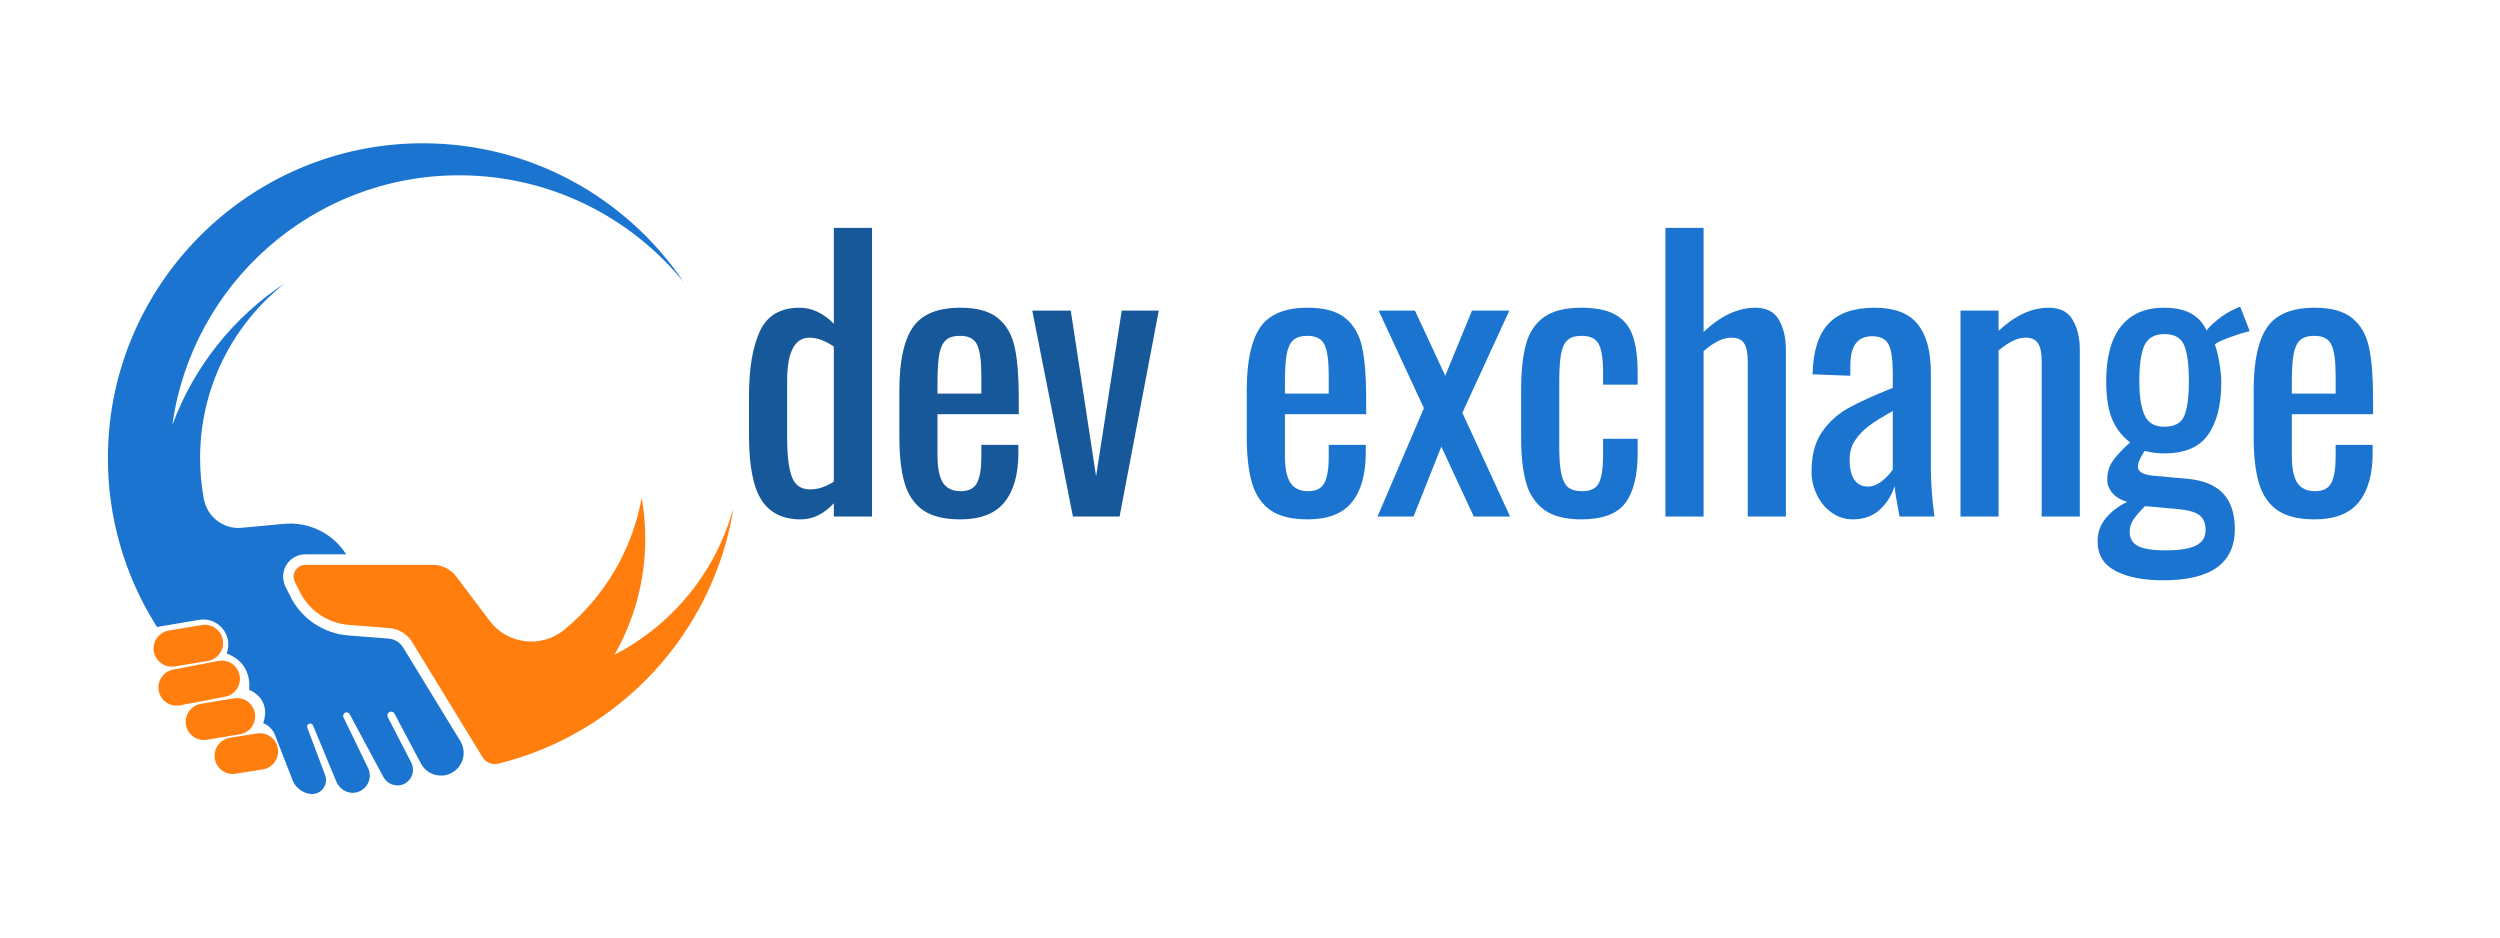 <svg xmlns="http://www.w3.org/2000/svg" xmlns:xlink="http://www.w3.org/1999/xlink" width="800" zoomAndPan="magnify" viewBox="0 0 600 225" height="300" preserveAspectRatio="xMidYMid meet" version="1.0"><defs><g/><clipPath id="ca993b606d"><path d="M 70 119 L 175.875 119 L 175.875 184 L 70 184 Z M 70 119 " clip-rule="nonzero"/></clipPath><clipPath id="c88b22d68d"><path d="M 25.875 34.262 L 165 34.262 L 165 191 L 25.875 191 Z M 25.875 34.262 " clip-rule="nonzero"/></clipPath></defs><g clip-path="url(#ca993b606d)"><path fill="#ff7e0e" d="M 147.477 157.133 C 152.176 148.922 154.859 139.41 154.859 129.273 C 154.859 125.922 154.566 122.641 154.004 119.453 C 151.73 132.098 145.004 143.203 135.508 151.078 C 130.012 155.633 121.832 154.711 117.531 149.012 L 109.508 138.375 C 108.172 136.605 106.082 135.566 103.867 135.566 L 73.285 135.566 C 73.277 135.566 73.273 135.57 73.266 135.57 C 71.18 135.582 69.824 137.785 70.766 139.652 L 71.98 142.078 C 74.242 146.586 78.699 149.582 83.727 149.977 L 85.539 150.117 L 93.469 150.746 C 95.715 150.922 97.738 152.164 98.914 154.086 L 102.508 159.965 L 104.523 163.262 L 115.805 181.715 C 116.004 182.043 116.258 182.332 116.543 182.57 C 117.371 183.262 118.492 183.551 119.578 183.281 C 119.586 183.281 119.594 183.277 119.602 183.277 C 148.863 176.055 171.406 151.781 176.086 121.598 C 171.98 137.082 161.43 149.941 147.477 157.133 " fill-opacity="1" fill-rule="nonzero"/></g><g clip-path="url(#c88b22d68d)"><path fill="#1b75d0" d="M 96.754 155.402 C 96.004 154.176 94.703 153.379 93.27 153.266 L 83.527 152.5 C 77.656 152.035 72.363 148.477 69.719 143.215 L 68.566 140.918 C 67.75 139.285 67.73 137.332 68.633 135.746 C 69.566 134.105 71.25 133.102 73.117 133.043 L 73.285 133.039 L 83.078 133.039 C 79.883 128 74.133 125.164 68.176 125.723 L 58.004 126.672 C 53.645 127.078 49.73 124.074 48.926 119.773 C 48.332 116.582 48.02 113.293 48.02 109.934 C 48.02 92.887 56.004 77.707 68.434 67.926 C 56.121 76.035 46.535 87.953 41.363 102.004 C 46.023 68.152 75.062 42.074 110.195 42.074 C 131.945 42.074 151.355 52.07 164.098 67.711 C 150.559 47.656 127.645 34.453 101.641 34.387 C 60.02 34.277 25.957 68.191 25.895 109.816 C 25.871 124.469 30.027 138.148 37.227 149.738 C 37.379 149.984 37.527 150.23 37.684 150.473 L 47.77 148.762 C 52.273 148 55.98 152.355 54.449 156.66 C 54.406 156.777 54.379 156.844 54.379 156.844 C 60.871 159.203 59.773 165.527 59.773 165.527 C 65.508 168.141 63.148 173.539 63.148 173.539 C 65.176 174.375 65.887 176.016 66.07 176.551 C 66.164 176.824 66.266 177.094 66.371 177.367 L 70.293 187.426 C 70.969 189.156 73.039 190.57 74.895 190.57 C 77.238 190.57 78.859 188.23 78.035 186.039 L 76.199 181.152 L 73.754 174.637 C 73.582 174.18 73.891 173.684 74.387 173.648 C 74.711 173.621 75.008 173.836 75.133 174.137 L 78.348 181.879 L 80.73 187.613 C 81.551 189.586 83.715 190.719 85.766 190.117 C 88.223 189.398 89.445 186.648 88.336 184.344 C 88.336 184.34 88.336 184.34 88.332 184.336 L 82.445 172.168 C 82.191 171.648 82.535 171.031 83.113 170.977 C 83.445 170.945 83.77 171.117 83.926 171.414 L 91.094 184.77 L 91.984 186.426 C 92.859 188.059 94.777 188.91 96.539 188.328 C 97.906 187.875 98.816 186.73 99.059 185.438 C 99.207 184.648 99.105 183.805 98.703 183.027 L 93.094 172.156 C 92.848 171.676 93.027 171.062 93.527 170.859 C 93.969 170.676 94.461 170.863 94.676 171.27 L 101.016 183.246 C 101.527 184.211 102.293 184.961 103.184 185.457 C 104.668 186.281 106.512 186.398 108.156 185.621 C 108.473 185.473 108.766 185.293 109.035 185.098 C 111.285 183.465 111.988 180.324 110.48 177.855 L 96.754 155.402 " fill-opacity="1" fill-rule="nonzero"/></g><path fill="#ff7e0e" d="M 41.953 159.945 L 49.883 158.629 C 52.266 158.234 53.875 155.984 53.48 153.605 C 53.086 151.223 50.836 149.613 48.453 150.008 L 40.523 151.324 C 38.141 151.719 36.531 153.969 36.926 156.348 C 37.32 158.73 39.57 160.34 41.953 159.945 " fill-opacity="1" fill-rule="nonzero"/><path fill="#ff7e0e" d="M 57.527 162.203 C 57.133 159.824 54.883 158.215 52.5 158.609 L 41.676 160.68 C 39.293 161.074 37.684 163.324 38.078 165.703 C 38.473 168.082 40.723 169.695 43.105 169.297 L 53.93 167.23 C 56.312 166.832 57.922 164.582 57.527 162.203 " fill-opacity="1" fill-rule="nonzero"/><path fill="#ff7e0e" d="M 61.18 171.199 C 60.785 168.816 58.535 167.207 56.156 167.602 L 48.223 168.918 C 45.844 169.312 44.234 171.562 44.629 173.945 C 45.023 176.324 47.273 177.934 49.652 177.539 L 57.586 176.223 C 59.965 175.828 61.574 173.578 61.18 171.199 " fill-opacity="1" fill-rule="nonzero"/><path fill="#ff7e0e" d="M 61.664 176.035 L 55.148 177.07 C 52.77 177.465 51.16 179.715 51.555 182.098 C 51.949 184.477 54.199 186.086 56.578 185.691 L 63.094 184.652 C 65.473 184.258 67.082 182.008 66.688 179.629 C 66.293 177.25 64.043 175.641 61.664 176.035 " fill-opacity="1" fill-rule="nonzero"/><g fill="#16589a" fill-opacity="1"><g transform="translate(176.09, 123.961)"><g><path d="M 16.078 0.688 C 11.797 0.688 8.656 -0.863 6.656 -3.969 C 4.664 -7.082 3.672 -12.227 3.672 -19.406 L 3.672 -28.984 C 3.672 -35.547 4.539 -40.707 6.281 -44.469 C 8.02 -48.227 11.203 -50.109 15.828 -50.109 C 18.734 -50.109 21.469 -48.828 24.031 -46.266 L 24.031 -69.266 L 33.188 -69.266 L 33.188 0 L 24.031 0 L 24.031 -3.172 C 21.633 -0.598 18.984 0.688 16.078 0.688 Z M 18.391 -6.5 C 20.211 -6.5 22.094 -7.125 24.031 -8.375 L 24.031 -40.797 C 21.914 -42.211 19.977 -42.922 18.219 -42.922 C 14.625 -42.922 12.828 -39.473 12.828 -32.578 L 12.828 -18.641 C 12.828 -14.648 13.195 -11.629 13.938 -9.578 C 14.676 -7.523 16.16 -6.5 18.391 -6.5 Z M 18.391 -6.5 "/></g></g></g><g fill="#16589a" fill-opacity="1"><g transform="translate(212.176, 123.961)"><g><path d="M 18.297 0.688 C 14.484 0.688 11.52 -0.035 9.406 -1.484 C 7.301 -2.941 5.816 -5.098 4.953 -7.953 C 4.098 -10.805 3.672 -14.508 3.672 -19.062 L 3.672 -30.359 C 3.672 -37.203 4.738 -42.203 6.875 -45.359 C 9.02 -48.523 12.828 -50.109 18.297 -50.109 C 22.285 -50.109 25.289 -49.281 27.312 -47.625 C 29.344 -45.977 30.688 -43.656 31.344 -40.656 C 32 -37.664 32.328 -33.633 32.328 -28.562 L 32.328 -24.547 L 12.828 -24.547 L 12.828 -14.625 C 12.828 -11.602 13.27 -9.422 14.156 -8.078 C 15.039 -6.742 16.453 -6.078 18.391 -6.078 C 20.328 -6.078 21.633 -6.742 22.312 -8.078 C 23 -9.422 23.344 -11.461 23.344 -14.203 L 23.344 -17.188 L 32.234 -17.188 L 32.234 -15.312 C 32.234 -10.125 31.117 -6.16 28.891 -3.422 C 26.672 -0.68 23.141 0.688 18.297 0.688 Z M 23.344 -29.5 L 23.344 -33.953 C 23.344 -37.316 23.016 -39.723 22.359 -41.172 C 21.703 -42.629 20.32 -43.359 18.219 -43.359 C 16.727 -43.359 15.598 -43.016 14.828 -42.328 C 14.066 -41.641 13.539 -40.508 13.25 -38.938 C 12.969 -37.375 12.828 -35.113 12.828 -32.156 L 12.828 -29.5 Z M 23.344 -29.5 "/></g></g></g><g fill="#16589a" fill-opacity="1"><g transform="translate(246.466, 123.961)"><g><path d="M 1.281 -49.422 L 10.516 -49.422 L 16.594 -9.656 L 22.75 -49.422 L 31.641 -49.422 L 22.234 0 L 11.031 0 Z M 1.281 -49.422 "/></g></g></g><g fill="#1b75d0" fill-opacity="1"><g transform="translate(277.68, 123.961)"><g/></g></g><g fill="#1b75d0" fill-opacity="1"><g transform="translate(295.552, 123.961)"><g><path d="M 18.297 0.688 C 14.484 0.688 11.52 -0.035 9.406 -1.484 C 7.301 -2.941 5.816 -5.098 4.953 -7.953 C 4.098 -10.805 3.672 -14.508 3.672 -19.062 L 3.672 -30.359 C 3.672 -37.203 4.738 -42.203 6.875 -45.359 C 9.02 -48.523 12.828 -50.109 18.297 -50.109 C 22.285 -50.109 25.289 -49.281 27.312 -47.625 C 29.344 -45.977 30.688 -43.656 31.344 -40.656 C 32 -37.664 32.328 -33.633 32.328 -28.562 L 32.328 -24.547 L 12.828 -24.547 L 12.828 -14.625 C 12.828 -11.602 13.27 -9.422 14.156 -8.078 C 15.039 -6.742 16.453 -6.078 18.391 -6.078 C 20.328 -6.078 21.633 -6.742 22.312 -8.078 C 23 -9.422 23.344 -11.461 23.344 -14.203 L 23.344 -17.188 L 32.234 -17.188 L 32.234 -15.312 C 32.234 -10.125 31.117 -6.16 28.891 -3.422 C 26.672 -0.68 23.141 0.688 18.297 0.688 Z M 23.344 -29.5 L 23.344 -33.953 C 23.344 -37.316 23.016 -39.723 22.359 -41.172 C 21.703 -42.629 20.32 -43.359 18.219 -43.359 C 16.727 -43.359 15.598 -43.016 14.828 -42.328 C 14.066 -41.641 13.539 -40.508 13.25 -38.938 C 12.969 -37.375 12.828 -35.113 12.828 -32.156 L 12.828 -29.5 Z M 23.344 -29.5 "/></g></g></g><g fill="#1b75d0" fill-opacity="1"><g transform="translate(329.842, 123.961)"><g><path d="M 11.891 -26 L 1.031 -49.422 L 9.75 -49.422 L 17.016 -33.781 L 23.438 -49.422 L 32.406 -49.422 L 21.125 -24.891 L 32.578 0 L 23.859 0 L 16.078 -16.766 L 9.406 0 L 0.766 0 Z M 11.891 -26 "/></g></g></g><g fill="#1b75d0" fill-opacity="1"><g transform="translate(361.396, 123.961)"><g><path d="M 18.125 0.688 C 14.25 0.688 11.254 -0.094 9.141 -1.656 C 7.035 -3.227 5.598 -5.426 4.828 -8.25 C 4.055 -11.07 3.672 -14.648 3.672 -18.984 L 3.672 -30.359 C 3.672 -34.805 4.055 -38.453 4.828 -41.297 C 5.598 -44.148 7.035 -46.332 9.141 -47.844 C 11.254 -49.352 14.25 -50.109 18.125 -50.109 C 21.664 -50.109 24.414 -49.535 26.375 -48.391 C 28.344 -47.254 29.711 -45.562 30.484 -43.312 C 31.254 -41.062 31.641 -38.141 31.641 -34.547 L 31.641 -31.641 L 23.344 -31.641 L 23.344 -34.641 C 23.344 -37.891 22.984 -40.156 22.266 -41.438 C 21.555 -42.719 20.207 -43.359 18.219 -43.359 C 16.676 -43.359 15.535 -43.016 14.797 -42.328 C 14.055 -41.641 13.539 -40.523 13.25 -38.984 C 12.969 -37.453 12.828 -35.203 12.828 -32.234 L 12.828 -16.672 C 12.828 -13.828 13 -11.648 13.344 -10.141 C 13.688 -8.629 14.238 -7.57 15 -6.969 C 15.77 -6.375 16.867 -6.078 18.297 -6.078 C 20.41 -6.078 21.781 -6.773 22.406 -8.172 C 23.031 -9.566 23.344 -11.719 23.344 -14.625 L 23.344 -18.641 L 31.641 -18.641 L 31.641 -15.219 C 31.641 -9.863 30.656 -5.875 28.688 -3.25 C 26.719 -0.625 23.195 0.688 18.125 0.688 Z M 18.125 0.688 "/></g></g></g><g fill="#1b75d0" fill-opacity="1"><g transform="translate(394.831, 123.961)"><g><path d="M 4.875 -69.266 L 14.031 -69.266 L 14.031 -44.297 C 18.133 -48.172 22.266 -50.109 26.422 -50.109 C 29.098 -50.109 30.992 -49.141 32.109 -47.203 C 33.223 -45.266 33.781 -42.867 33.781 -40.016 L 33.781 0 L 24.625 0 L 24.625 -37.375 C 24.625 -39.25 24.336 -40.641 23.766 -41.547 C 23.203 -42.461 22.176 -42.922 20.688 -42.922 C 18.695 -42.922 16.477 -41.836 14.031 -39.672 L 14.031 0 L 4.875 0 Z M 4.875 -69.266 "/></g></g></g><g fill="#1b75d0" fill-opacity="1"><g transform="translate(431.173, 123.961)"><g><path d="M 13.516 0.688 C 11.629 0.688 9.93 0.145 8.422 -0.938 C 6.91 -2.02 5.727 -3.445 4.875 -5.219 C 4.02 -6.988 3.594 -8.844 3.594 -10.781 C 3.594 -14.656 4.414 -17.801 6.062 -20.219 C 7.719 -22.645 9.828 -24.57 12.391 -26 C 14.961 -27.426 18.531 -29.051 23.094 -30.875 L 23.094 -34.375 C 23.094 -37.625 22.766 -39.914 22.109 -41.25 C 21.453 -42.594 20.125 -43.266 18.125 -43.266 C 14.645 -43.266 12.906 -40.93 12.906 -36.266 L 12.906 -33.781 L 3.844 -34.125 C 3.957 -39.594 5.211 -43.625 7.609 -46.219 C 10.004 -48.812 13.711 -50.109 18.734 -50.109 C 23.461 -50.109 26.895 -48.812 29.031 -46.219 C 31.164 -43.625 32.234 -39.707 32.234 -34.469 L 32.234 -11.891 C 32.234 -8.18 32.52 -4.219 33.094 0 L 24.719 0 C 24.082 -3.25 23.68 -5.672 23.516 -7.266 C 22.828 -5.047 21.641 -3.164 19.953 -1.625 C 18.273 -0.082 16.129 0.688 13.516 0.688 Z M 17.109 -7.188 C 18.305 -7.188 19.473 -7.656 20.609 -8.594 C 21.742 -9.531 22.57 -10.426 23.094 -11.281 L 23.094 -25.312 C 20.633 -23.945 18.734 -22.766 17.391 -21.766 C 16.055 -20.766 14.945 -19.609 14.062 -18.297 C 13.176 -16.984 12.734 -15.414 12.734 -13.594 C 12.734 -11.539 13.102 -9.957 13.844 -8.844 C 14.594 -7.738 15.68 -7.188 17.109 -7.188 Z M 17.109 -7.188 "/></g></g></g><g fill="#1b75d0" fill-opacity="1"><g transform="translate(465.891, 123.961)"><g><path d="M 4.625 -49.422 L 13.766 -49.422 L 13.766 -44.547 C 17.703 -48.254 21.723 -50.109 25.828 -50.109 C 28.504 -50.109 30.41 -49.141 31.547 -47.203 C 32.691 -45.266 33.266 -42.867 33.266 -40.016 L 33.266 0 L 24.109 0 L 24.109 -37.375 C 24.109 -39.25 23.82 -40.641 23.25 -41.547 C 22.688 -42.461 21.664 -42.922 20.188 -42.922 C 18.352 -42.922 16.211 -41.895 13.766 -39.844 L 13.766 0 L 4.625 0 Z M 4.625 -49.422 "/></g></g></g><g fill="#1b75d0" fill-opacity="1"><g transform="translate(501.72, 123.961)"><g><path d="M 17.438 15.312 C 12.656 15.312 8.836 14.555 5.984 13.047 C 3.129 11.535 1.703 9.18 1.703 5.984 C 1.703 3.816 2.375 1.938 3.719 0.344 C 5.062 -1.25 6.758 -2.531 8.812 -3.5 C 7.27 -3.957 6.082 -4.672 5.25 -5.641 C 4.426 -6.609 4.016 -7.664 4.016 -8.812 C 4.016 -10.52 4.441 -12 5.297 -13.25 C 6.148 -14.508 7.551 -16.02 9.5 -17.781 C 7.551 -19.27 6.109 -21.141 5.172 -23.391 C 4.234 -25.641 3.766 -28.676 3.766 -32.5 C 3.766 -38.258 4.945 -42.633 7.312 -45.625 C 9.676 -48.613 13.141 -50.109 17.703 -50.109 C 20.328 -50.109 22.461 -49.648 24.109 -48.734 C 25.766 -47.828 27.02 -46.461 27.875 -44.641 C 28.281 -45.266 29.125 -46.102 30.406 -47.156 C 31.688 -48.219 33.066 -49.086 34.547 -49.766 L 35.922 -50.375 L 38.219 -44.469 C 37.082 -44.238 35.5 -43.754 33.469 -43.016 C 31.445 -42.273 30.238 -41.703 29.844 -41.297 C 30.238 -40.273 30.594 -38.852 30.906 -37.031 C 31.227 -35.207 31.391 -33.609 31.391 -32.234 C 31.391 -26.816 30.332 -22.613 28.219 -19.625 C 26.113 -16.633 22.609 -15.141 17.703 -15.141 C 16.16 -15.141 14.594 -15.336 13 -15.734 C 11.914 -14.141 11.375 -12.883 11.375 -11.969 C 11.375 -11.344 11.703 -10.844 12.359 -10.469 C 13.016 -10.102 14.055 -9.863 15.484 -9.75 L 23.172 -9.062 C 27.047 -8.719 29.926 -7.547 31.812 -5.547 C 33.695 -3.555 34.641 -0.707 34.641 3 C 34.641 11.207 28.906 15.312 17.438 15.312 Z M 17.703 -21.547 C 20.148 -21.547 21.742 -22.398 22.484 -24.109 C 23.234 -25.828 23.609 -28.625 23.609 -32.5 C 23.609 -36.426 23.234 -39.285 22.484 -41.078 C 21.742 -42.879 20.176 -43.781 17.781 -43.781 C 15.395 -43.781 13.785 -42.879 12.953 -41.078 C 12.129 -39.285 11.719 -36.426 11.719 -32.5 C 11.719 -28.957 12.129 -26.242 12.953 -24.359 C 13.785 -22.484 15.367 -21.547 17.703 -21.547 Z M 18.125 8.125 C 21.375 8.125 23.77 7.738 25.312 6.969 C 26.852 6.195 27.625 4.957 27.625 3.25 C 27.625 1.656 27.141 0.473 26.172 -0.297 C 25.203 -1.066 23.43 -1.566 20.859 -1.797 L 13.078 -2.484 C 11.879 -1.285 10.969 -0.234 10.344 0.672 C 9.719 1.586 9.406 2.586 9.406 3.672 C 9.406 5.211 10.047 6.336 11.328 7.047 C 12.609 7.766 14.875 8.125 18.125 8.125 Z M 18.125 8.125 "/></g></g></g><g fill="#1b75d0" fill-opacity="1"><g transform="translate(537.207, 123.961)"><g><path d="M 18.297 0.688 C 14.484 0.688 11.52 -0.035 9.406 -1.484 C 7.301 -2.941 5.816 -5.098 4.953 -7.953 C 4.098 -10.805 3.672 -14.508 3.672 -19.062 L 3.672 -30.359 C 3.672 -37.203 4.738 -42.203 6.875 -45.359 C 9.02 -48.523 12.828 -50.109 18.297 -50.109 C 22.285 -50.109 25.289 -49.281 27.312 -47.625 C 29.344 -45.977 30.688 -43.656 31.344 -40.656 C 32 -37.664 32.328 -33.633 32.328 -28.562 L 32.328 -24.547 L 12.828 -24.547 L 12.828 -14.625 C 12.828 -11.602 13.27 -9.422 14.156 -8.078 C 15.039 -6.742 16.453 -6.078 18.391 -6.078 C 20.328 -6.078 21.633 -6.742 22.312 -8.078 C 23 -9.422 23.344 -11.461 23.344 -14.203 L 23.344 -17.188 L 32.234 -17.188 L 32.234 -15.312 C 32.234 -10.125 31.117 -6.16 28.891 -3.422 C 26.672 -0.68 23.141 0.688 18.297 0.688 Z M 23.344 -29.5 L 23.344 -33.953 C 23.344 -37.316 23.016 -39.723 22.359 -41.172 C 21.703 -42.629 20.32 -43.359 18.219 -43.359 C 16.727 -43.359 15.598 -43.016 14.828 -42.328 C 14.066 -41.641 13.539 -40.508 13.25 -38.938 C 12.969 -37.375 12.828 -35.113 12.828 -32.156 L 12.828 -29.5 Z M 23.344 -29.5 "/></g></g></g></svg>